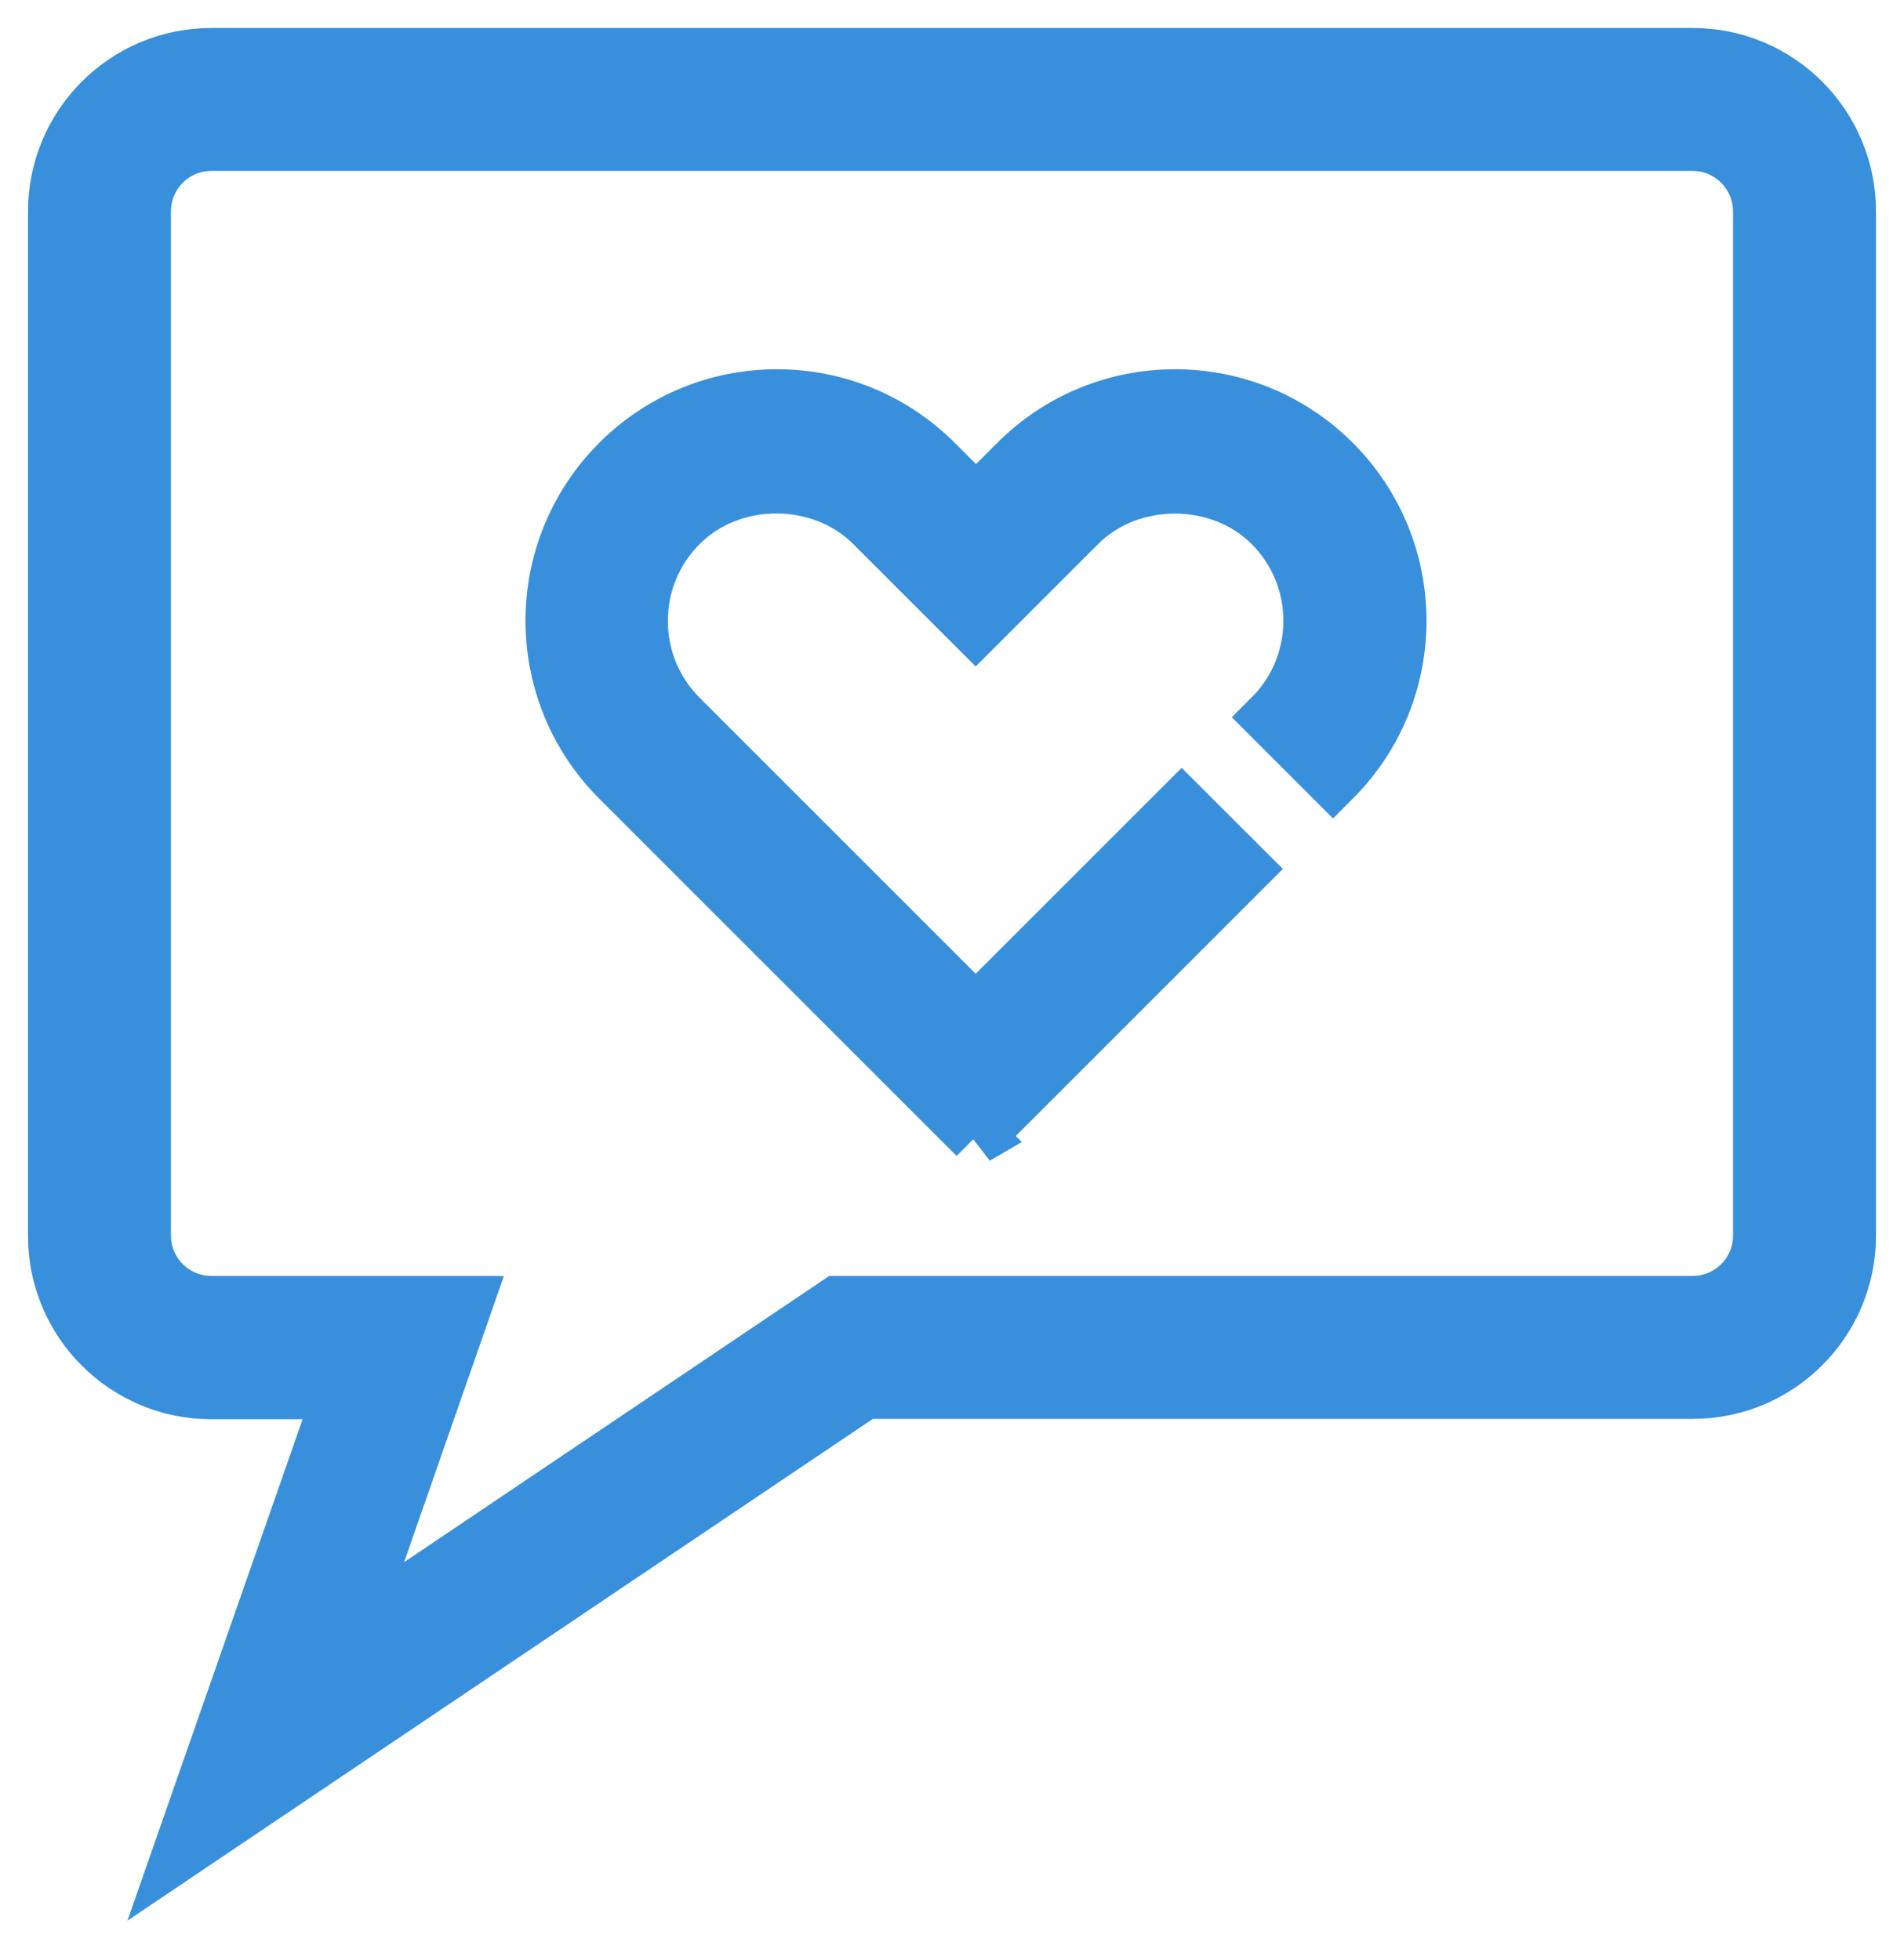 <svg width="34" height="35" viewBox="0 0 34 35" fill="none" xmlns="http://www.w3.org/2000/svg">
<path d="M3.243 33.05L6.108 24.848H3.771C2.243 24.848 1 23.605 1 22.076V3.777C1 2.243 2.243 1 3.771 1H30.229C31.757 1 33 2.243 33 3.777V22.07C33 23.599 31.757 24.842 30.229 24.842H15.434L3.243 33.05ZM3.771 2.553C3.1 2.553 2.553 3.1 2.553 3.777V22.07C2.553 22.741 3.1 23.288 3.771 23.288H8.295L6.25 29.154L14.962 23.288H30.229C30.9 23.288 31.447 22.741 31.447 22.07V3.777C31.447 3.106 30.9 2.553 30.229 2.553H3.771Z" fill="#3890DC" stroke="#3890DC"/>
<path d="M17.435 20.292L11.054 13.911C9.494 12.351 9.494 9.822 11.054 8.263C11.806 7.511 12.812 7.095 13.875 7.095C14.937 7.095 15.944 7.511 16.696 8.263L17.429 8.996L18.162 8.263C18.914 7.511 19.92 7.095 20.983 7.095C22.046 7.095 23.052 7.511 23.804 8.263C25.363 9.822 25.363 12.351 23.804 13.911L22.704 12.811C23.655 11.861 23.655 10.313 22.704 9.363C21.785 8.443 20.175 8.443 19.256 9.363L17.423 11.196L15.589 9.363C14.67 8.443 13.061 8.437 12.141 9.363C11.681 9.822 11.426 10.438 11.426 11.09C11.426 11.742 11.681 12.357 12.141 12.817L17.423 18.099L21.101 14.421L22.201 15.52L17.423 20.299L17.435 20.292Z" fill="#3890DC" stroke="#3890DC"/>
</svg>
